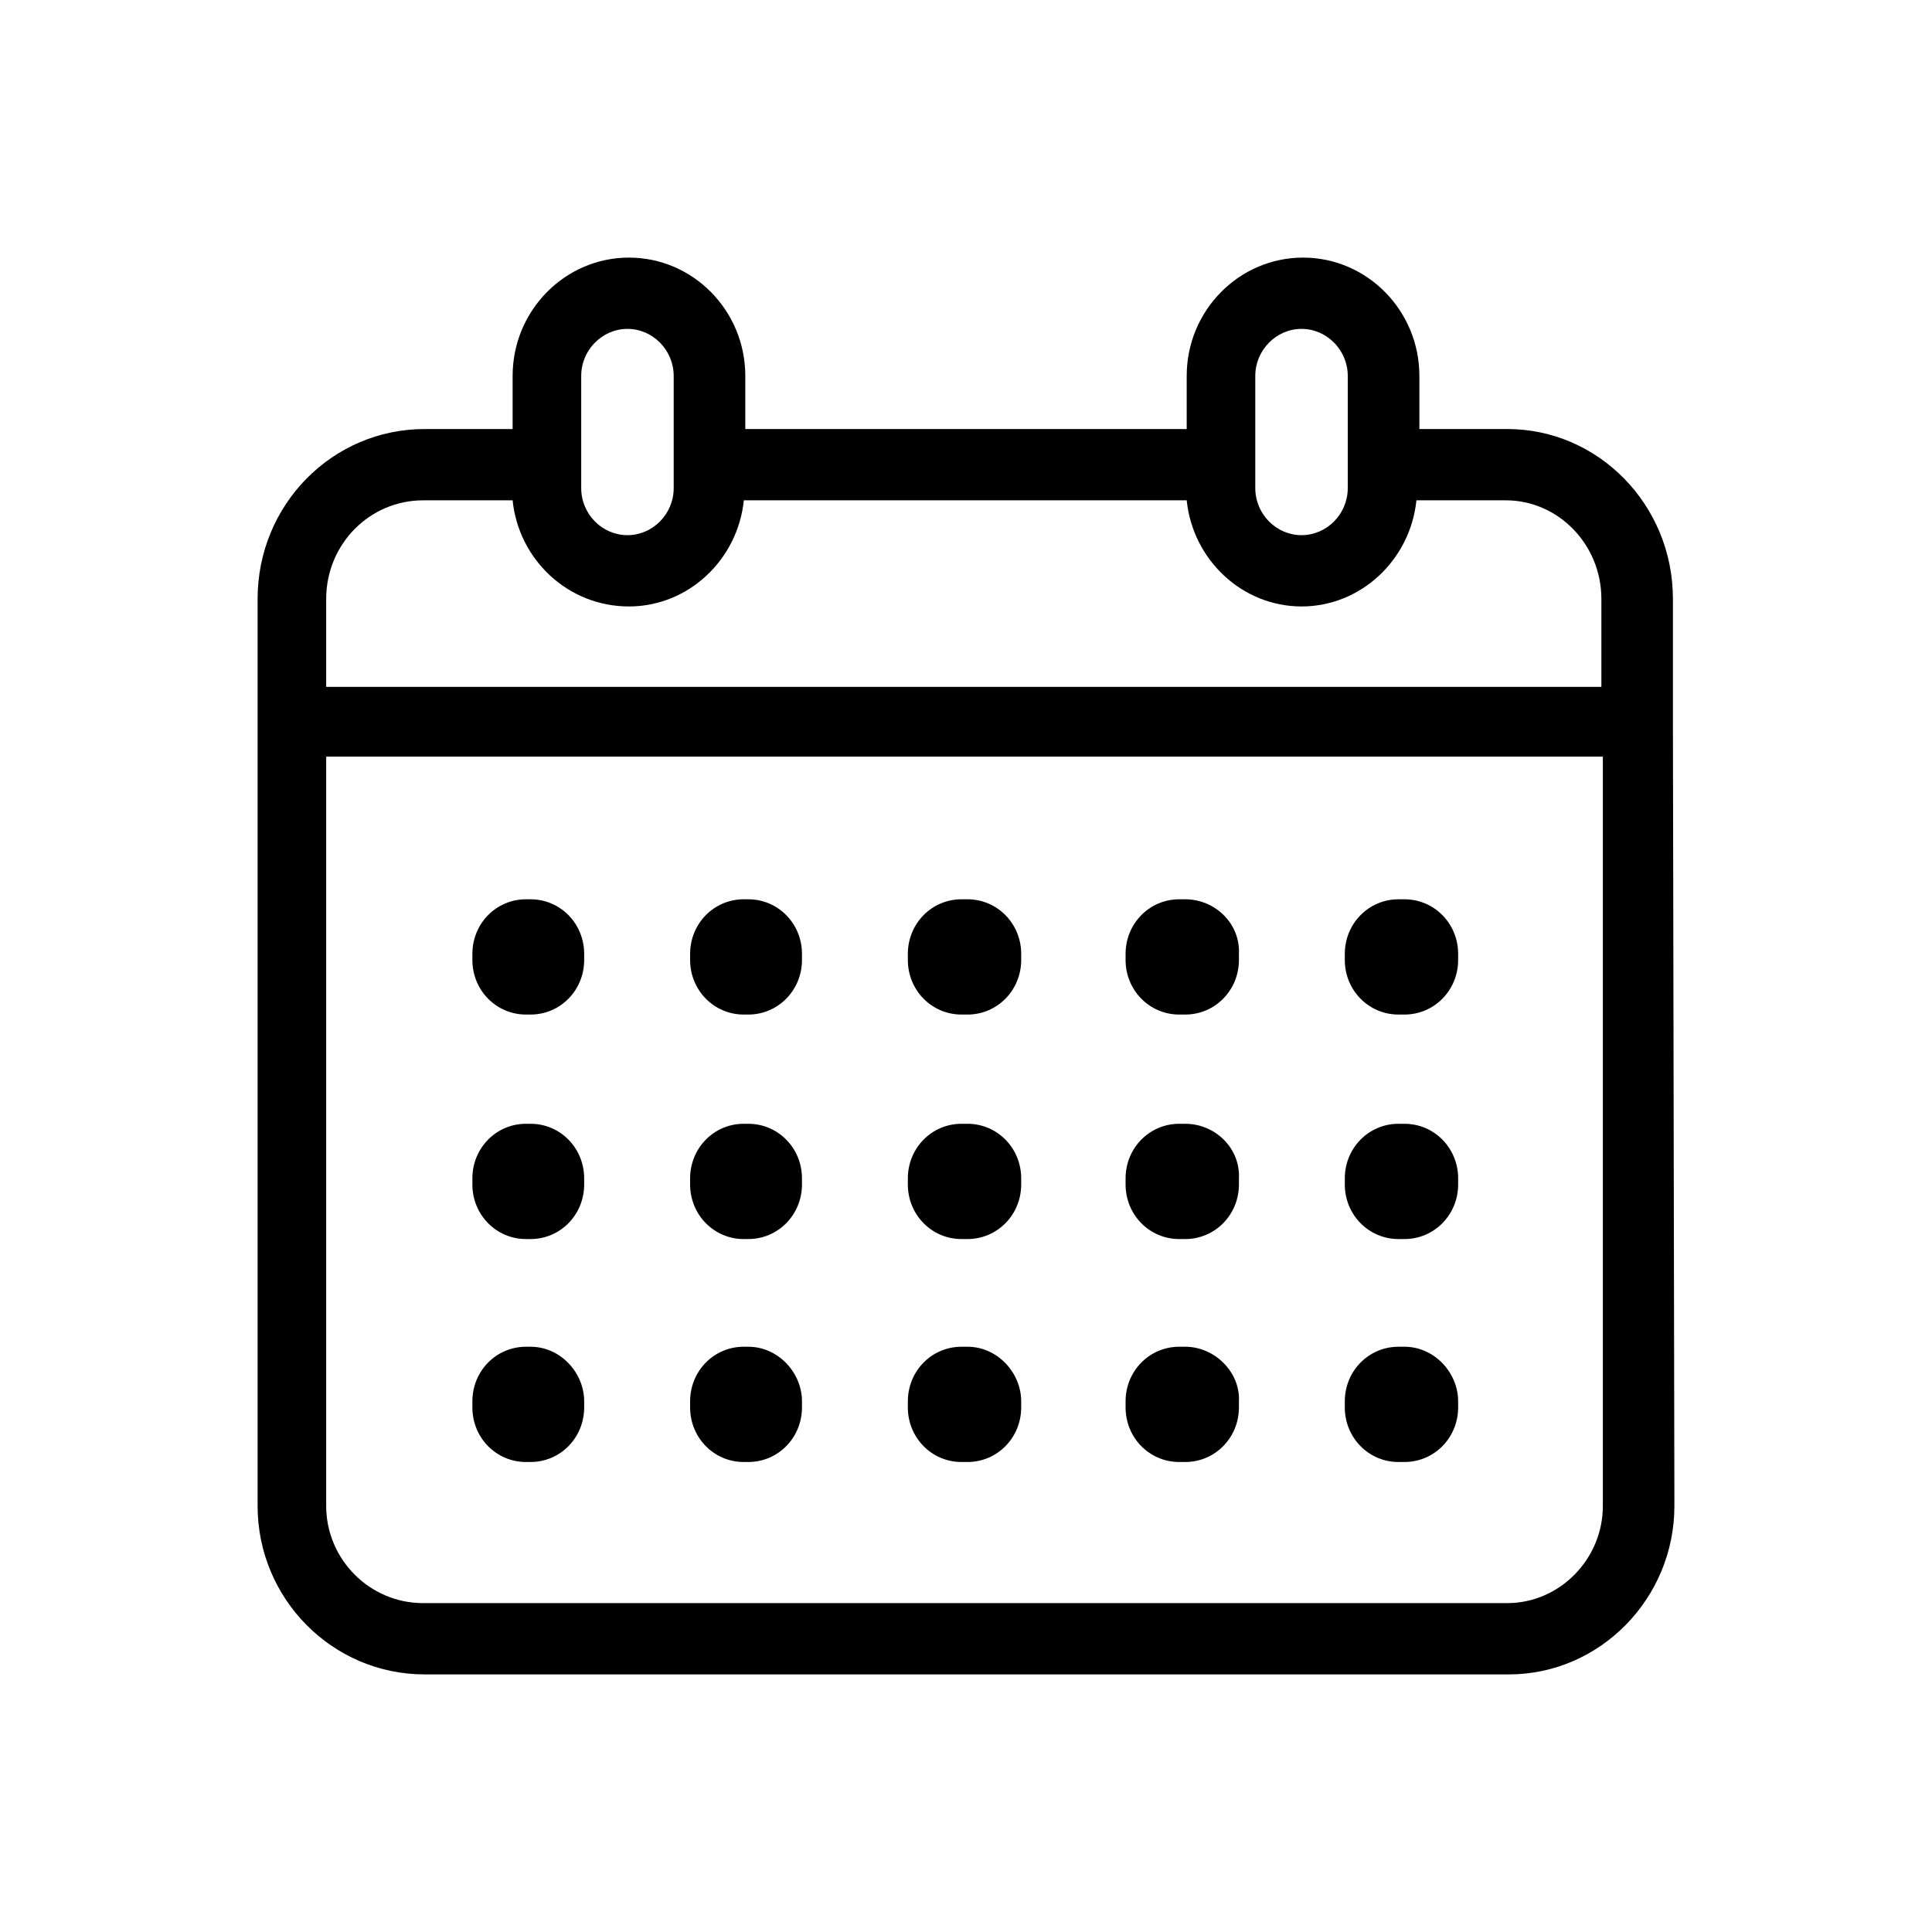 <svg width="24" height="24" viewBox="-3 -3 30 30" fill="none" xmlns="http://www.w3.org/2000/svg">
<path d="M5.238 14.45H5.168C4.705 14.45 4.335 14.827 4.335 15.298V15.392C4.335 15.863 4.705 16.24 5.168 16.24H5.238C5.701 16.24 6.071 15.863 6.071 15.392V15.298C6.071 14.827 5.701 14.45 5.238 14.45Z" fill="currentColor"/>
<path d="M8.619 14.45H8.549C8.086 14.45 7.716 14.827 7.716 15.298V15.392C7.716 15.863 8.086 16.24 8.549 16.24H8.619C9.082 16.24 9.453 15.863 9.453 15.392V15.298C9.453 14.827 9.082 14.45 8.619 14.45Z" fill="currentColor"/>
<path d="M12.023 14.45H11.931C11.467 14.45 11.097 14.827 11.097 15.298V15.392C11.097 15.863 11.467 16.24 11.931 16.24H12.023C12.486 16.24 12.857 15.863 12.857 15.392V15.298C12.857 14.827 12.486 14.45 12.023 14.45Z" fill="currentColor"/>
<path d="M5.238 10.964H5.168C4.705 10.964 4.335 11.341 4.335 11.812V11.906C4.335 12.377 4.705 12.754 5.168 12.754H5.238C5.701 12.754 6.071 12.377 6.071 11.906V11.812C6.071 11.341 5.701 10.964 5.238 10.964Z" fill="currentColor"/>
<path d="M8.619 10.964H8.549C8.086 10.964 7.716 11.341 7.716 11.812V11.906C7.716 12.377 8.086 12.754 8.549 12.754H8.619C9.082 12.754 9.453 12.377 9.453 11.906V11.812C9.453 11.341 9.082 10.964 8.619 10.964Z" fill="currentColor"/>
<path d="M12.023 10.964H11.931C11.467 10.964 11.097 11.341 11.097 11.812V11.906C11.097 12.377 11.467 12.754 11.931 12.754H12.023C12.486 12.754 12.857 12.377 12.857 11.906V11.812C12.857 11.341 12.486 10.964 12.023 10.964Z" fill="currentColor"/>
<path d="M15.404 14.45H15.312C14.848 14.45 14.478 14.827 14.478 15.298V15.392C14.478 15.863 14.848 16.24 15.312 16.24H15.404C15.867 16.24 16.238 15.863 16.238 15.392V15.298C16.261 14.827 15.867 14.45 15.404 14.45Z" fill="currentColor"/>
<path d="M18.808 14.45H18.716C18.253 14.45 17.882 14.827 17.882 15.298V15.392C17.882 15.863 18.253 16.24 18.716 16.24H18.808C19.271 16.24 19.642 15.863 19.642 15.392V15.298C19.642 14.827 19.271 14.45 18.808 14.45Z" fill="currentColor"/>
<path d="M15.404 10.964H15.312C14.848 10.964 14.478 11.341 14.478 11.812V11.906C14.478 12.377 14.848 12.754 15.312 12.754H15.404C15.867 12.754 16.238 12.377 16.238 11.906V11.812C16.261 11.341 15.867 10.964 15.404 10.964Z" fill="currentColor"/>
<path d="M18.808 10.964H18.716C18.253 10.964 17.882 11.341 17.882 11.812V11.906C17.882 12.377 18.253 12.754 18.716 12.754H18.808C19.271 12.754 19.642 12.377 19.642 11.906V11.812C19.642 11.341 19.271 10.964 18.808 10.964Z" fill="currentColor"/>
<path d="M5.238 17.912H5.168C4.705 17.912 4.335 18.289 4.335 18.76V18.854C4.335 19.325 4.705 19.702 5.168 19.702H5.238C5.701 19.702 6.071 19.325 6.071 18.854V18.76C6.071 18.313 5.701 17.912 5.238 17.912Z" fill="currentColor"/>
<path d="M8.619 17.912H8.549C8.086 17.912 7.716 18.289 7.716 18.76V18.854C7.716 19.325 8.086 19.702 8.549 19.702H8.619C9.082 19.702 9.453 19.325 9.453 18.854V18.76C9.453 18.313 9.082 17.912 8.619 17.912Z" fill="currentColor"/>
<path d="M12.023 17.912H11.931C11.467 17.912 11.097 18.289 11.097 18.76V18.854C11.097 19.325 11.467 19.702 11.931 19.702H12.023C12.486 19.702 12.857 19.325 12.857 18.854V18.76C12.857 18.313 12.486 17.912 12.023 17.912Z" fill="currentColor"/>
<path d="M15.404 17.912H15.312C14.848 17.912 14.478 18.289 14.478 18.76V18.854C14.478 19.325 14.848 19.702 15.312 19.702H15.404C15.867 19.702 16.238 19.325 16.238 18.854V18.76C16.261 18.313 15.867 17.912 15.404 17.912Z" fill="currentColor"/>
<path d="M18.808 17.912H18.716C18.253 17.912 17.882 18.289 17.882 18.76V18.854C17.882 19.325 18.253 19.702 18.716 19.702H18.808C19.271 19.702 19.642 19.325 19.642 18.854V18.76C19.642 18.313 19.271 17.912 18.808 17.912Z" fill="currentColor"/>
<path d="M22.977 8.208V6.3C22.977 4.839 21.819 3.662 20.406 3.662H19.04V2.837C19.04 1.824 18.229 1 17.234 1C16.238 1 15.427 1.824 15.427 2.837V3.662H8.573V2.837C8.573 1.824 7.762 1 6.766 1C5.771 1 4.96 1.824 4.96 2.837V3.662H3.594C2.158 3.662 1 4.839 1 6.3V20.385C1 21.822 2.158 23 3.594 23H20.43C21.842 23 23 21.822 23 20.385L22.977 8.208L22.977 8.208ZM16.492 2.837C16.492 2.437 16.817 2.107 17.21 2.107C17.604 2.107 17.928 2.437 17.928 2.837V4.58C17.928 4.981 17.604 5.31 17.21 5.31C16.817 5.31 16.492 4.981 16.492 4.58V2.837ZM6.025 2.837C6.025 2.437 6.349 2.107 6.743 2.107C7.137 2.107 7.461 2.437 7.461 2.837V4.58C7.461 4.981 7.137 5.31 6.743 5.31C6.349 5.31 6.025 4.981 6.025 4.58V2.837ZM3.57 4.769H4.96C5.053 5.687 5.817 6.417 6.766 6.417C7.693 6.417 8.457 5.687 8.55 4.769H15.427C15.52 5.687 16.284 6.417 17.211 6.417C18.137 6.417 18.901 5.687 18.994 4.769H20.383C21.194 4.769 21.866 5.452 21.866 6.3V7.666L2.065 7.666V6.3C2.065 5.452 2.737 4.769 3.571 4.769L3.57 4.769ZM20.406 21.893H3.57C2.737 21.893 2.065 21.21 2.065 20.385V8.749H21.889V20.385C21.889 21.21 21.217 21.893 20.406 21.893H20.406Z" fill="currentColor"/>
</svg>
